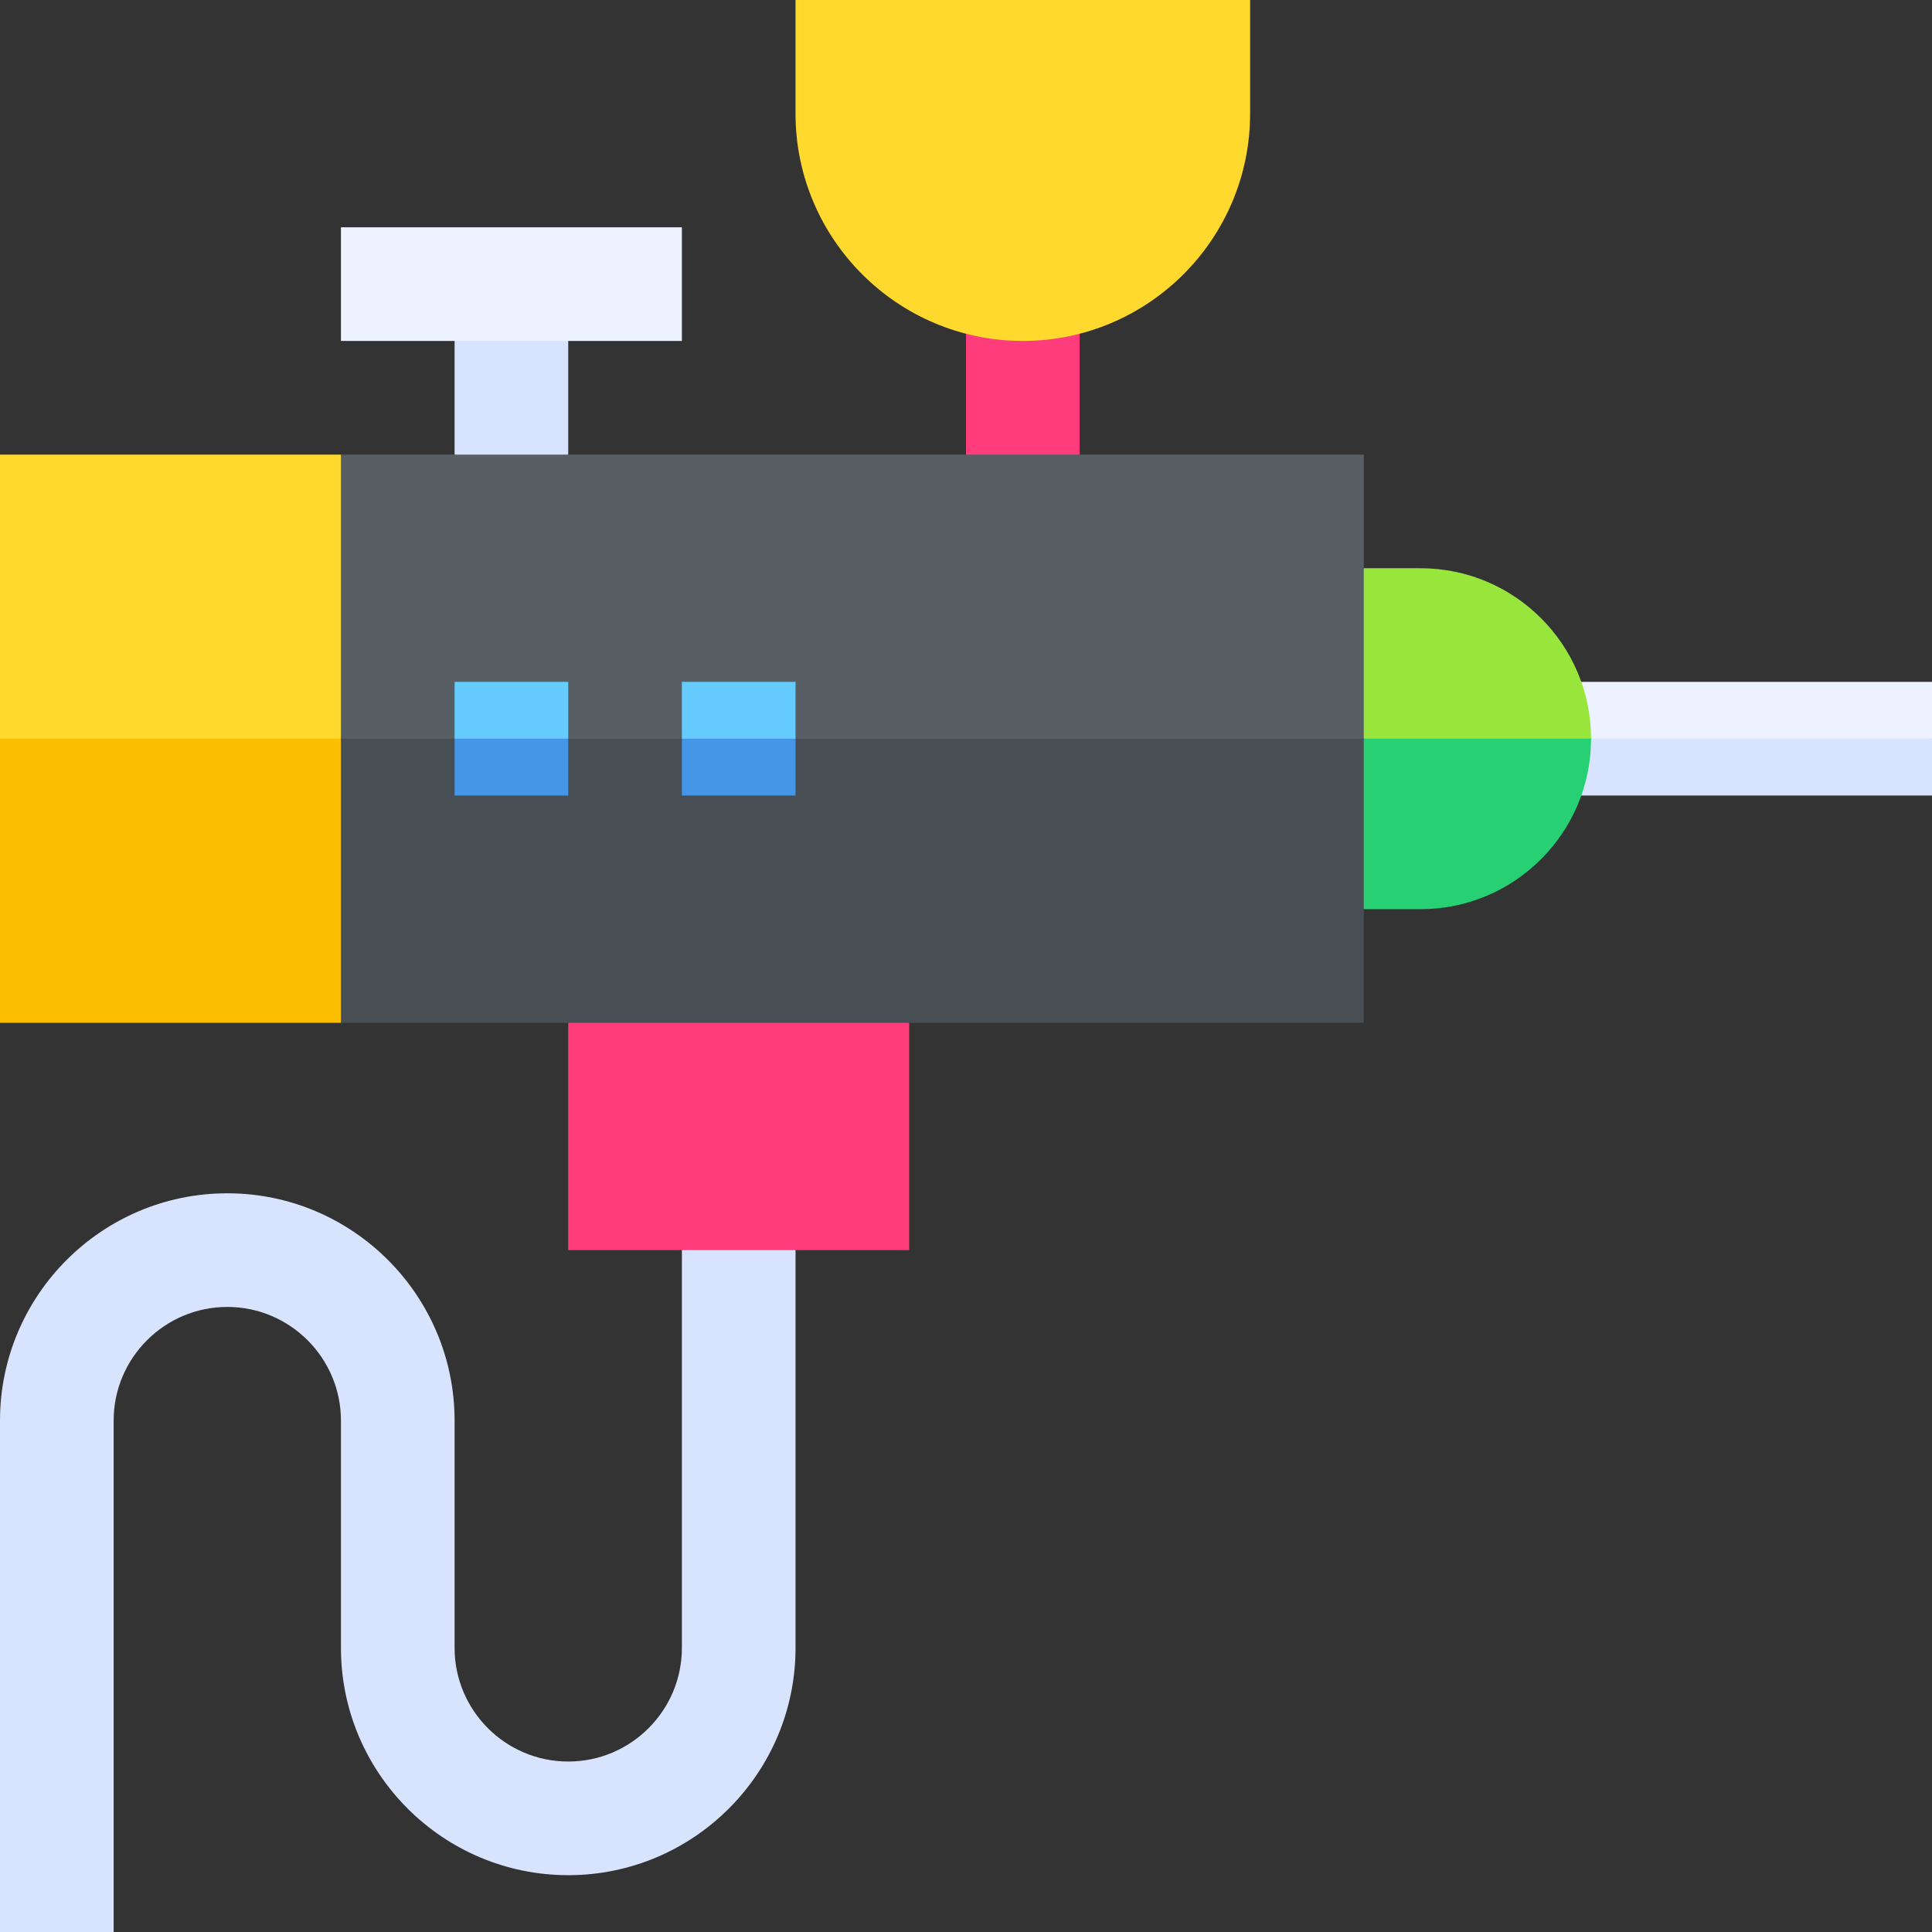 <svg id="Layer_1" enable-background="new 0 0 510 510" height="512" viewBox="0 0 510 510" width="512" xmlns="http://www.w3.org/2000/svg"><rect x="0" y="0" width="510" height="510" fill="#333333" stroke="none"/><g><path d="m90 120h-90v75l45 10 45-10 10-35z" fill="#ffd92e"/><path d="m0 195v75h90l10-37.5-10-37.5z" fill="#fcbe00"/><path d="m285 120-15 10-15-10v-31.898l15-8.352 15 8.352z" fill="#ff3d7d"/><path d="m150 120-15 10-15-10v-30l15-10 15 10z" fill="#d8e4fe"/><path d="m90 60h90v30h-90z" fill="#ecf2ff"/><path d="m30 510h-30v-135c0-33.084 26.916-60 60-60s60 26.916 60 60v60c0 16.542 13.458 30 30 30s30-13.458 30-30v-105l15-15 15 15v105c0 33.084-26.916 60-60 60s-60-26.916-60-60v-60c0-16.542-13.458-30-30-30s-30 13.458-30 30z" fill="#d8e4fe"/><path d="m150 270v60h90v-60l-45-10z" fill="#ff3d7d"/><path d="m270 90c-33.084 0-60-26.916-60-60v-30h120v30c0 33.084-26.916 60-60 60z" fill="#ffd92e"/><path d="m510 180h-92.572l-4.928 7.5 7.5 7.5 42.5 10 47.5-10z" fill="#ecf2ff"/><path d="m411.214 202.5 6.214 7.5h92.572v-15h-90z" fill="#d8e4fe"/><path d="m375 150h-15l-16.667 20 16.667 25 25 10 35-10c0-24.812-20.186-45-45-45z" fill="#98e53b"/><path d="m360 240h15c24.814 0 45-20.188 45-45h-60l-16.667 21.333z" fill="#27d072"/><path d="m360 120h-270v75l132.5 10 137.5-10z" fill="#575f64"/><path d="m90 195h270v75h-270z" fill="#474f54"/><path d="m120 180v15l15 10 15-10v-15z" fill="#6cf"/><path d="m120 195h30v15h-30z" fill="#4596e6"/><path d="m210 180h-30v15l15 10 15-10z" fill="#6cf"/><path d="m180 195h30v15h-30z" fill="#4596e6"/></g></svg>